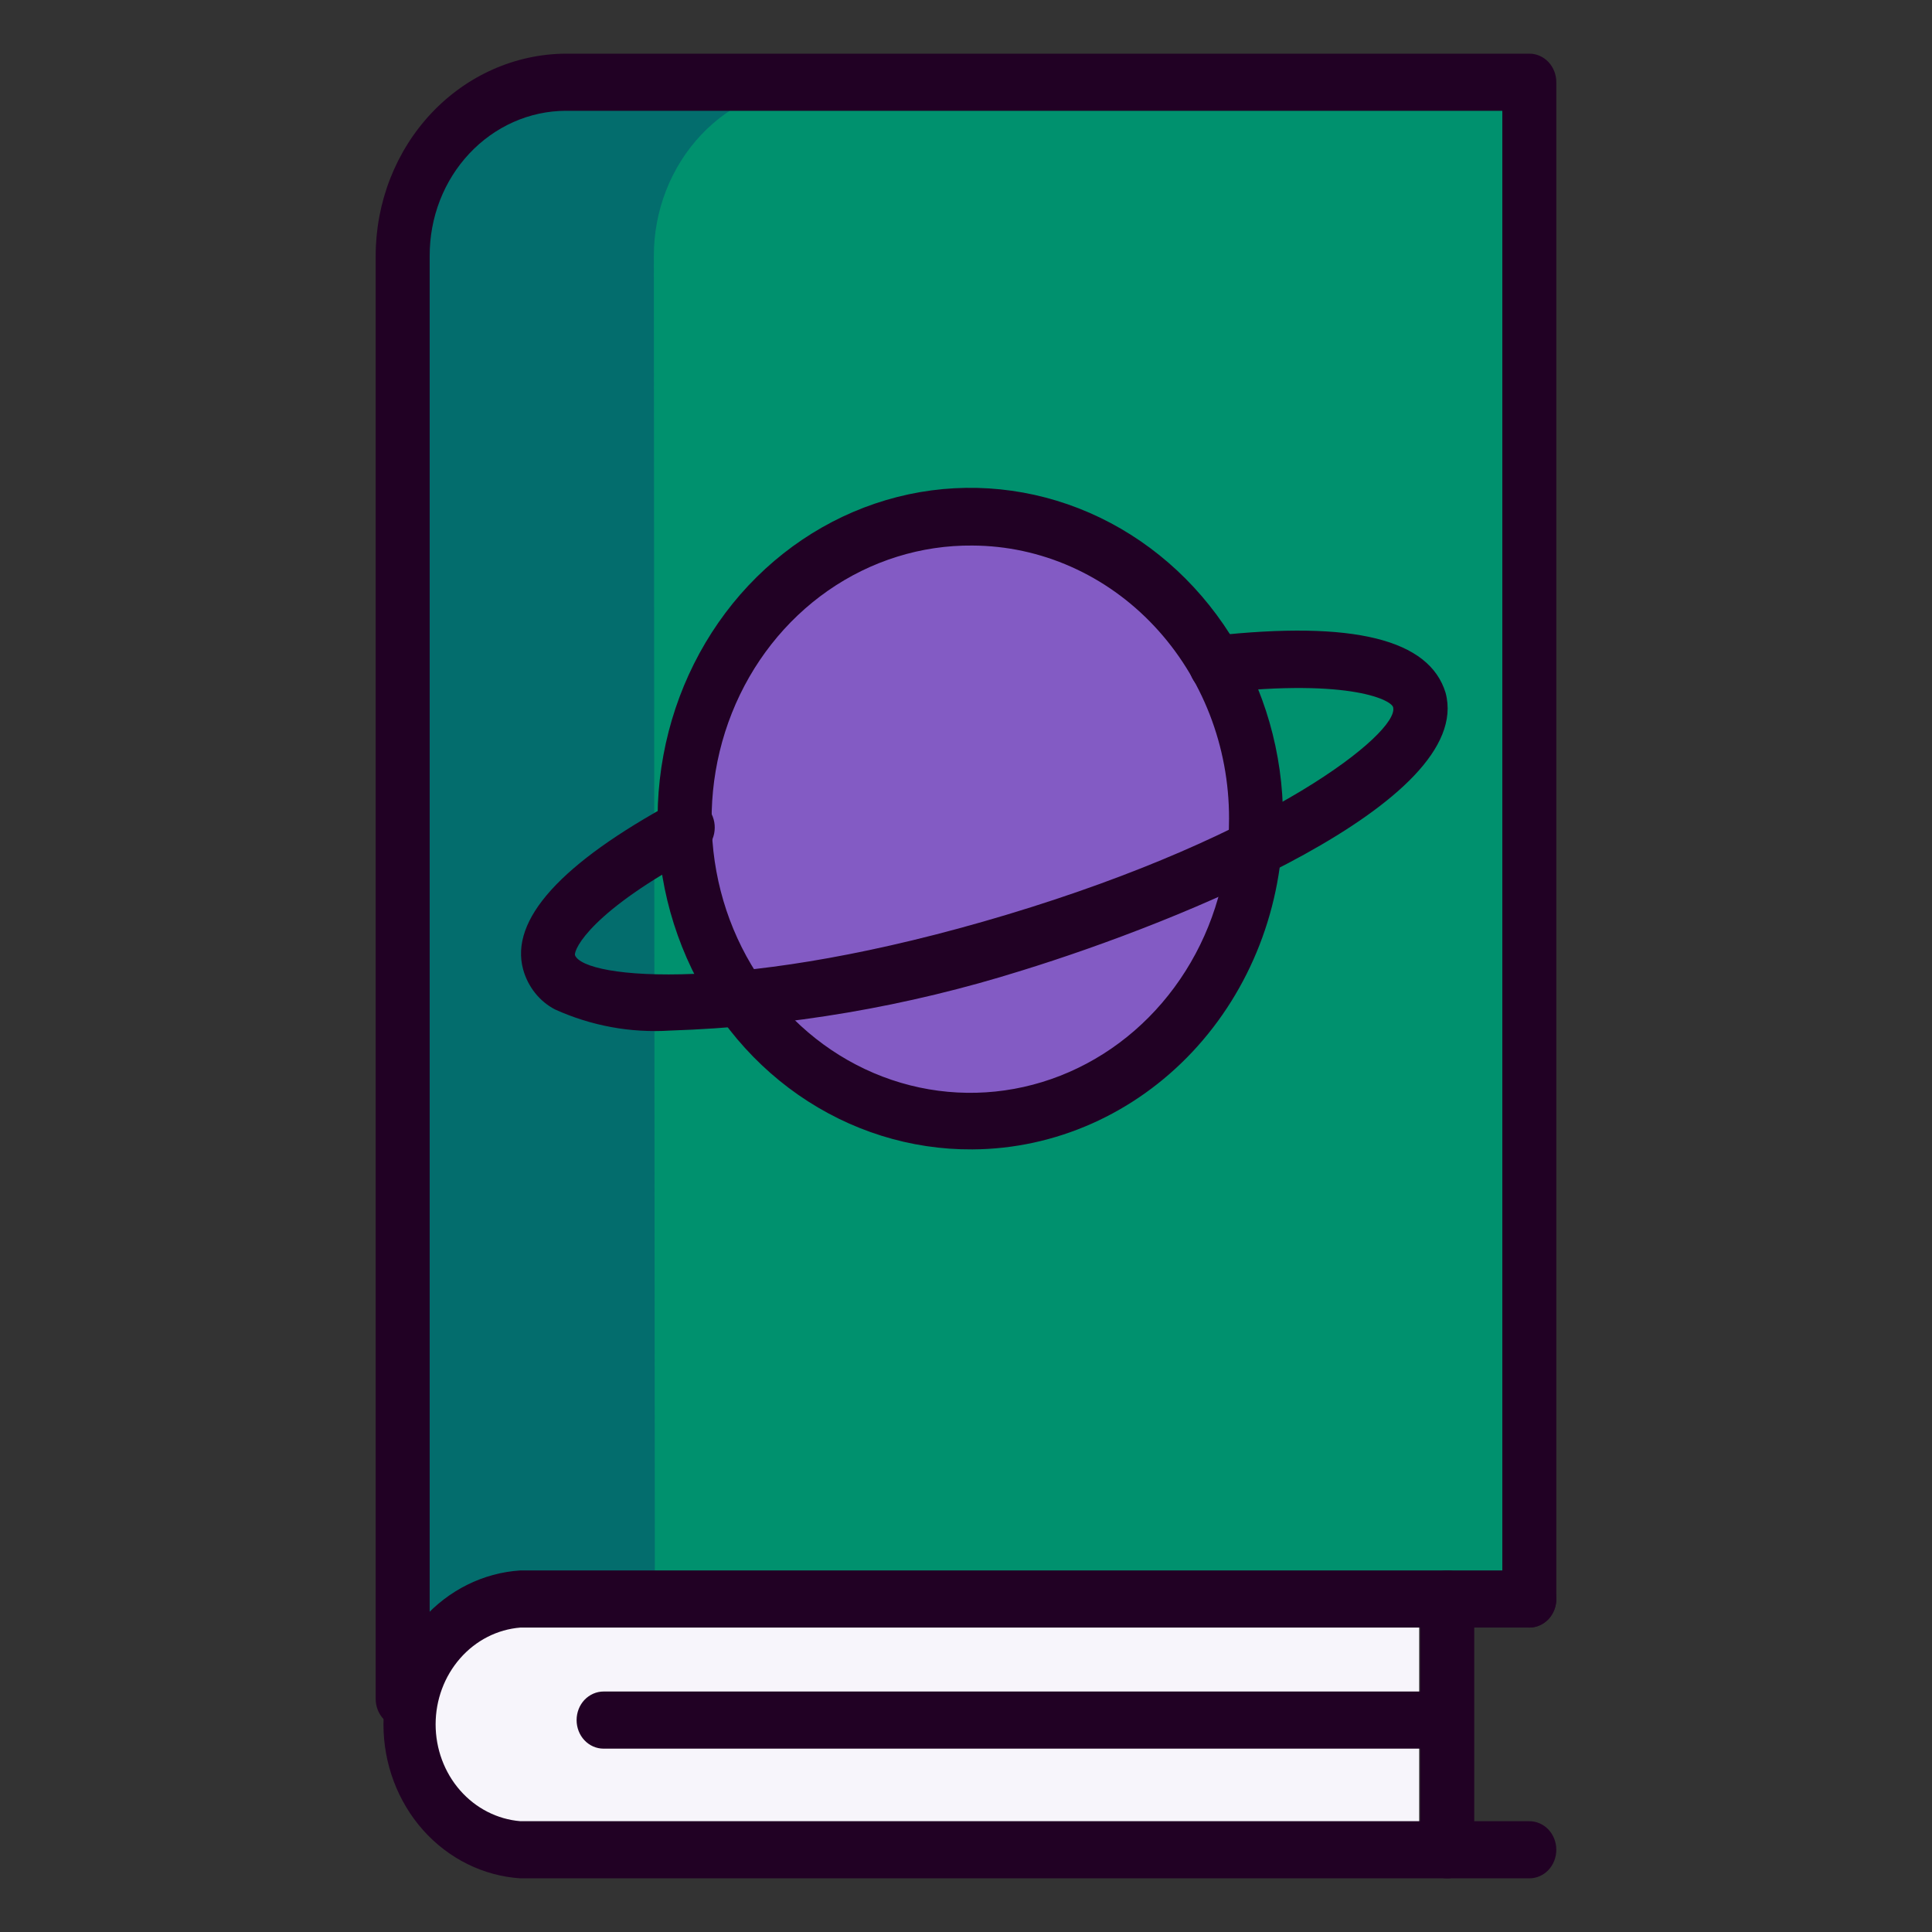 <svg width="40" height="40" viewBox="0 0 40 40" fill="none" xmlns="http://www.w3.org/2000/svg">
<rect x="0" y="0" width="40" height="40" fill="#333333" stroke="none"/>
<g clip-path="url(#clip0)">
<path d="M8.337 35.175V5.298C8.337 4.357 8.69 3.455 9.319 2.789C9.949 2.124 10.802 1.75 11.692 1.75H31.663V33.105" fill="#00916E"/>
<path d="M13.537 5.298C13.537 4.357 13.89 3.455 14.519 2.789C15.148 2.124 16.002 1.75 16.891 1.75H11.714C10.824 1.75 9.971 2.124 9.342 2.789C8.713 3.455 8.359 4.357 8.359 5.298V35.175L13.559 34.714L13.537 5.298Z" fill="#036D6D"/>
<path d="M29.382 38.297H10.775C10.127 38.294 9.507 38.02 9.05 37.535C8.593 37.049 8.337 36.392 8.337 35.707C8.337 35.021 8.593 34.363 9.05 33.876C9.506 33.388 10.126 33.111 10.775 33.105H29.382" fill="#F7F5FB"/>
<path d="M20.134 23.194C23.377 23.194 26.005 20.398 26.005 16.948C26.005 13.499 23.377 10.703 20.134 10.703C16.892 10.703 14.264 13.499 14.264 16.948C14.264 20.398 16.892 23.194 20.134 23.194Z" fill="#835BC4"/>
<path d="M8.337 35.766C8.189 35.766 8.046 35.704 7.942 35.593C7.837 35.482 7.778 35.332 7.778 35.175V5.298C7.778 4.192 8.192 3.13 8.929 2.346C9.667 1.561 10.668 1.117 11.714 1.111L31.663 1.111C31.811 1.111 31.954 1.173 32.059 1.284C32.163 1.395 32.222 1.546 32.222 1.702V33.105C32.222 33.262 32.163 33.412 32.059 33.523C31.954 33.634 31.811 33.697 31.663 33.697C31.515 33.697 31.373 33.634 31.268 33.523C31.163 33.412 31.104 33.262 31.104 33.105V2.294H11.714C11.342 2.295 10.975 2.374 10.632 2.526C10.29 2.678 9.978 2.9 9.717 3.179C9.455 3.458 9.248 3.788 9.107 4.152C8.966 4.516 8.895 4.905 8.896 5.298V35.175C8.896 35.332 8.837 35.482 8.732 35.593C8.627 35.704 8.485 35.766 8.337 35.766Z" fill="#210124"/>
<path d="M31.663 38.889H10.775C10.007 38.839 9.286 38.482 8.759 37.89C8.232 37.297 7.939 36.515 7.939 35.701C7.939 34.888 8.232 34.105 8.759 33.513C9.286 32.921 10.007 32.563 10.775 32.514H31.663C31.811 32.517 31.951 32.58 32.055 32.69C32.16 32.801 32.219 32.949 32.222 33.105C32.222 33.262 32.163 33.412 32.059 33.523C31.954 33.634 31.811 33.697 31.663 33.697H10.775C10.297 33.735 9.851 33.963 9.526 34.335C9.2 34.707 9.019 35.195 9.019 35.701C9.019 36.208 9.2 36.696 9.526 37.068C9.851 37.439 10.297 37.667 10.775 37.706H31.663C31.811 37.706 31.954 37.768 32.059 37.879C32.163 37.99 32.222 38.141 32.222 38.297C32.222 38.454 32.163 38.605 32.059 38.716C31.954 38.827 31.811 38.889 31.663 38.889Z" fill="#210124"/>
<path d="M29.863 36.204H12.497C12.348 36.204 12.206 36.142 12.101 36.031C11.996 35.92 11.938 35.769 11.938 35.613C11.938 35.456 11.996 35.305 12.101 35.194C12.206 35.084 12.348 35.021 12.497 35.021H29.863C30.01 35.024 30.151 35.087 30.255 35.198C30.359 35.308 30.419 35.457 30.422 35.613C30.422 35.769 30.363 35.92 30.258 36.031C30.153 36.142 30.011 36.204 29.863 36.204Z" fill="#210124"/>
<path d="M20.134 23.797C18.852 23.806 17.596 23.412 16.525 22.666C15.454 21.919 14.618 20.853 14.121 19.602C13.624 18.352 13.489 16.973 13.734 15.642C13.979 14.31 14.592 13.085 15.495 12.123C16.399 11.161 17.553 10.504 18.81 10.235C20.067 9.967 21.371 10.1 22.557 10.617C23.742 11.134 24.756 12.012 25.47 13.139C26.183 14.266 26.564 15.592 26.564 16.948C26.567 18.758 25.892 20.494 24.687 21.778C23.482 23.061 21.845 23.787 20.134 23.797ZM20.134 11.295C19.073 11.285 18.032 11.61 17.145 12.227C16.258 12.845 15.565 13.727 15.153 14.762C14.741 15.797 14.629 16.938 14.832 18.041C15.034 19.143 15.542 20.157 16.29 20.953C17.039 21.75 17.994 22.294 19.035 22.515C20.076 22.736 21.155 22.625 22.137 22.195C23.118 21.766 23.956 21.038 24.545 20.104C25.135 19.17 25.448 18.072 25.446 16.948C25.449 15.454 24.891 14.02 23.895 12.96C22.9 11.9 21.547 11.301 20.134 11.295Z" fill="#210124"/>
<path d="M13.872 21.337C13.057 21.389 12.241 21.239 11.49 20.899C11.332 20.817 11.192 20.701 11.078 20.558C10.965 20.416 10.88 20.25 10.831 20.071C10.551 19.042 11.613 17.871 13.973 16.594C14.039 16.557 14.111 16.535 14.185 16.528C14.259 16.521 14.334 16.53 14.405 16.555C14.476 16.579 14.541 16.618 14.598 16.669C14.654 16.721 14.7 16.783 14.733 16.854C14.768 16.924 14.789 17.002 14.796 17.081C14.802 17.16 14.794 17.24 14.771 17.316C14.748 17.392 14.711 17.462 14.662 17.523C14.614 17.584 14.554 17.634 14.487 17.67C12.251 18.853 11.882 19.645 11.904 19.775C12.094 20.272 15.348 20.591 20.85 18.936C26.352 17.28 28.946 15.174 28.845 14.654C28.845 14.512 27.995 14.039 25.233 14.346C25.16 14.354 25.086 14.347 25.015 14.325C24.944 14.302 24.878 14.265 24.821 14.216C24.764 14.166 24.716 14.105 24.682 14.037C24.647 13.967 24.625 13.892 24.618 13.814C24.611 13.736 24.617 13.658 24.639 13.583C24.66 13.508 24.695 13.438 24.742 13.378C24.788 13.317 24.846 13.267 24.911 13.23C24.977 13.194 25.048 13.171 25.122 13.164C28.018 12.844 29.594 13.235 29.93 14.346C30.534 16.617 24.451 19.077 21.152 20.095C18.786 20.838 16.339 21.255 13.872 21.337Z" fill="#210124"/>
<path d="M29.963 38.889C29.815 38.889 29.673 38.827 29.568 38.716C29.463 38.605 29.404 38.454 29.404 38.297V33.105C29.404 32.948 29.463 32.798 29.568 32.687C29.673 32.576 29.815 32.514 29.963 32.514C30.112 32.514 30.254 32.576 30.359 32.687C30.464 32.798 30.523 32.948 30.523 33.105V38.297C30.523 38.454 30.464 38.605 30.359 38.716C30.254 38.827 30.112 38.889 29.963 38.889Z" fill="#210124"/>
</g>
<defs>
<clipPath id="clip0">
<rect width="24.444" height="37.778" fill="white" transform="translate(7.778 1.111)"/>
</clipPath>
</defs>
</svg>
